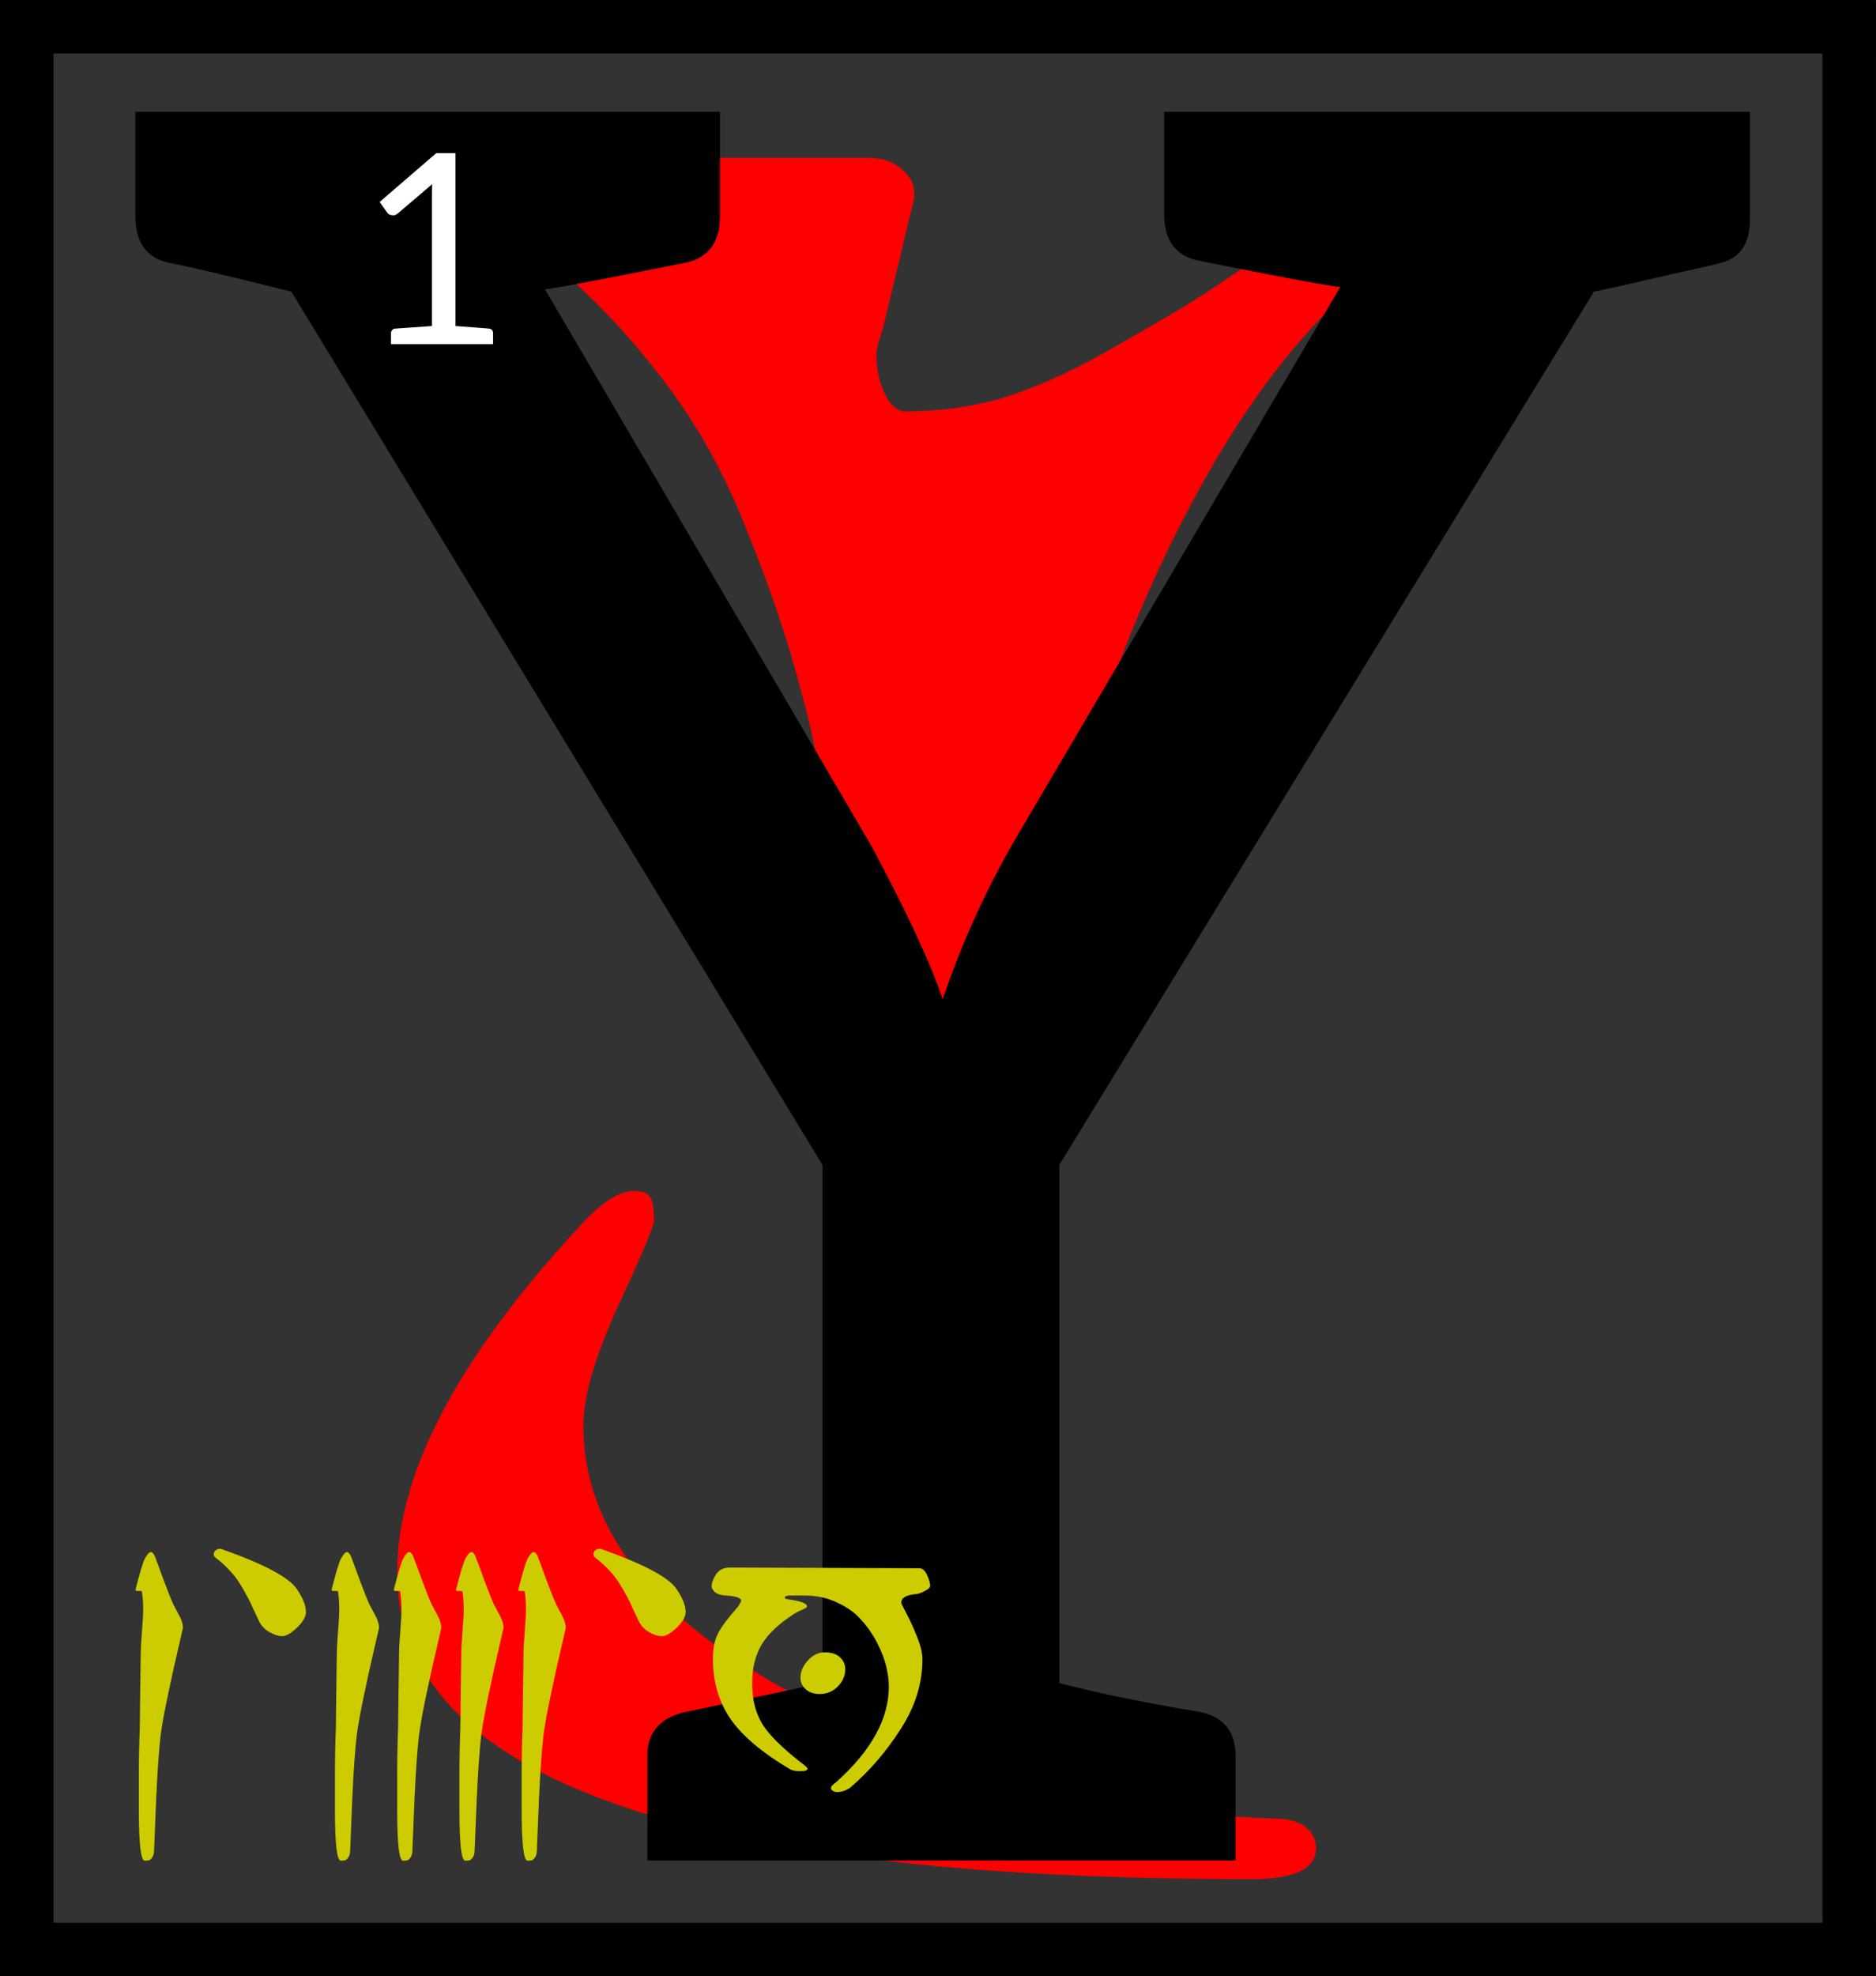 <?xml version="1.0" encoding="UTF-8"?>
<svg width="121.56" height="128" version="1.1" viewBox="0 0 32.162 33.867" xmlns="http://www.w3.org/2000/svg" xmlns:cc="http://creativecommons.org/ns#" xmlns:dc="http://purl.org/dc/elements/1.1/" xmlns:rdf="http://www.w3.org/1999/02/22-rdf-syntax-ns#">
 <rect x="0" y="0" width="32.162" height="33.867" fill="#333333" stroke="none"/>
 <title>Sermon 10 Initial</title>
 <defs>
  <clipPath id="clip_path_1">
   <path d="m0 0h15875v23495h-15875z"/>
  </clipPath>
 </defs>
 <g transform="translate(-51.955 -42.031)">
  <g transform="matrix(.013 0 0 .013 35.444 -33.686)" clip-path="url(#clip_path_1)">
   <g class="TextShape" aria-label="Y">
    <path d="m1873.4 6041.6q0-52.289 97.758-52.289 15.914 0 93.211 22.734 79.57 20.461 129.59 20.461h220.52q27.281 0 43.195 13.641 18.188 13.641 18.188 34.102v4.547l-40.922 170.51q-9.094 27.281-9.094 36.375 0 29.555 11.367 52.289 11.367 22.734 27.281 22.734 56.836 0 113.67-13.641 59.109-15.914 131.86-54.562 72.75-40.922 106.85-61.383 36.375-20.461 125.04-81.844 90.938-63.656 102.3-70.477 4.547-2.273 22.734-18.188t36.375-25.008q18.188-9.094 36.375-9.094 38.648 0 38.648 40.922 0 38.648-50.016 70.477-154.59 104.58-272.81 318.28-118.22 211.43-188.7 488.79t-109.12 575.18q-36.375 297.82-43.195 616.1 225.07 72.75 441.05 79.57 18.188 0 34.102 9.094 15.914 11.367 15.914 29.555 0 40.922-84.117 40.922-1127.6 0-1127.6-404.67 0-200.06 250.08-466.05 36.375-36.375 61.383-36.375 18.188 0 22.734 9.094 4.547 6.82 4.547 29.555 0 11.367-47.742 113.67-45.469 100.03-45.469 156.87 0 215.98 309.19 370.57 0-15.914 20.461-215.98 20.461-197.79 20.461-318.28 0-172.78-4.547-281.91-2.273-111.4-15.914-261.45-11.367-150.05-40.922-254.62-27.281-106.85-75.023-222.8-45.469-115.95-120.49-209.16-75.023-95.484-175.05-172.78-84.117-68.203-84.117-95.484z" fill="#f00"/>
   </g>
  </g>
  <g class="TextShape" stroke-width=".013" aria-label="Y">
   <path d="m54.274 45.742v-1.796h10.024v1.796q0 0.674-0.612 0.796-2.246 0.449-2.389 0.449l5.594 9.534q0.919 1.715 1.225 2.634 0.47-1.388 1.204-2.674l5.614-9.534q-0.184 0-2.429-0.449-0.592-0.122-0.592-0.796v-1.756h10.044v1.837q0 0.633-0.51 0.755-0.143 0.041-0.429 0.102-0.286 0.061-0.817 0.184-0.51 0.122-0.919 0.204l-9.166 14.964v8.881q1.021 0.265 2.389 0.49 0.633 0.122 0.633 0.755v1.796h-10.085v-1.796q0-0.612 0.674-0.755l2.327-0.49v-8.881l-9.105-14.964q-1.633-0.408-2.082-0.49-0.592-0.122-0.592-0.796z"/>
  </g>
  <g fill="none" stroke="#000" stroke-linejoin="round" stroke-width=".917">
   <path d="m51.961 42.489h32.149"/>
   <path d="m83.658 42.037v33.854"/>
   <path d="m84.11 75.439h-32.149"/>
   <path d="m52.413 75.891v-33.854"/>
  </g>
  <g class="TextShape" stroke-width=".013" aria-label="1">
   <path d="m58.463 45.492 0.971-0.837h0.329v2.963q0.57 0.042 0.583 0.045 0.062 0.013 0.062 0.082v0.183h-1.75v-0.183q0-0.069 0.065-0.082l0.637-0.045v-2.226q0-0.136 0.004-0.205l-0.583 0.496q-0.045 0.038-0.082 0.038-0.078 0-0.109-0.051z" fill="#fff"/>
  </g>
  <g class="TextShape" fill="#cc0" stroke-width=".013" aria-label="1'4'0">
   <path d="m54.606 68.692q0.048 0.123 0.16 0.432 0.117 0.309 0.16 0.4 0.021 0.043 0.059 0.112 0.037 0.064 0.053 0.101 0.021 0.037 0.037 0.091t0.016 0.101q0 0.005-0.08 0.347-0.08 0.336-0.176 0.795-0.096 0.454-0.128 0.71-0.043 0.379-0.075 1.078-0.027 0.699-0.037 0.902-0.005 0.069-0.037 0.107-0.027 0.037-0.053 0.043-0.027 0.005-0.069 0.005-0.101 0-0.101-0.864v-0.614q0-0.406 0.016-0.8 0.005-0.539 0.016-1.243 0-0.149 0.021-0.406 0.021-0.256 0.021-0.384 0-0.155-0.021-0.299 0-0.016-0.08-0.011-0.032-0.005-0.032-0.016 0.112-0.448 0.165-0.544 0.059-0.107 0.101-0.107 0.032 0 0.064 0.064z"/>
   <path d="m55.657 68.729q-0.064-0.048-0.021-0.117 0.059-0.059 0.128-0.032 1.083 0.384 1.281 0.683 0.155 0.229 0.155 0.395 0 0.117-0.155 0.267-0.155 0.144-0.251 0.144-0.096 0-0.219-0.069-0.123-0.069-0.181-0.192-0.027-0.053-0.096-0.203-0.064-0.149-0.112-0.229-0.043-0.085-0.123-0.213-0.08-0.128-0.181-0.229-0.096-0.107-0.224-0.203z"/>
   <path d="m61.169 68.692q0.048 0.123 0.16 0.432 0.117 0.309 0.16 0.4 0.021 0.043 0.059 0.112 0.037 0.064 0.053 0.101 0.021 0.037 0.037 0.091t0.016 0.101q0 0.005-0.08 0.347-0.08 0.336-0.176 0.795-0.096 0.454-0.128 0.71-0.043 0.379-0.075 1.078-0.027 0.699-0.037 0.902-0.005 0.069-0.037 0.107-0.027 0.037-0.053 0.043-0.027 0.005-0.069 0.005-0.101 0-0.101-0.864v-0.614q0-0.406 0.016-0.8 0.005-0.539 0.016-1.243 0-0.149 0.021-0.406 0.021-0.256 0.021-0.384 0-0.155-0.021-0.299 0-0.016-0.08-0.011-0.032-0.005-0.032-0.016 0.112-0.448 0.165-0.544 0.059-0.107 0.101-0.107 0.032 0 0.064 0.064zm-1.067 0q0.048 0.123 0.16 0.432 0.117 0.309 0.16 0.4 0.021 0.043 0.059 0.112 0.037 0.064 0.053 0.101 0.021 0.037 0.037 0.091t0.016 0.101q0 0.005-0.08 0.347-0.08 0.336-0.176 0.795-0.096 0.454-0.128 0.71-0.043 0.379-0.075 1.078-0.027 0.699-0.037 0.902-0.005 0.069-0.037 0.107-0.027 0.037-0.053 0.043-0.027 0.005-0.069 0.005-0.101 0-0.101-0.864v-0.614q0-0.406 0.016-0.8 0.005-0.539 0.016-1.243 0-0.149 0.021-0.406 0.021-0.256 0.021-0.384 0-0.155-0.021-0.299 0-0.016-0.08-0.011-0.032-0.005-0.032-0.016 0.112-0.448 0.165-0.544 0.059-0.107 0.101-0.107 0.032 0 0.064 0.064zm-1.067 0q0.048 0.123 0.16 0.432 0.117 0.309 0.16 0.4 0.021 0.043 0.059 0.112 0.037 0.064 0.053 0.101 0.021 0.037 0.037 0.091t0.016 0.101q0 0.005-0.08 0.347-0.08 0.336-0.176 0.795-0.096 0.454-0.128 0.71-0.043 0.379-0.075 1.078-0.027 0.699-0.037 0.902-0.005 0.069-0.037 0.107-0.027 0.037-0.053 0.043-0.027 0.005-0.069 0.005-0.101 0-0.101-0.864v-0.614q0-0.406 0.016-0.8 0.005-0.539 0.016-1.243 0-0.149 0.021-0.406 0.021-0.256 0.021-0.384 0-0.155-0.021-0.299 0-0.016-0.08-0.011-0.032-0.005-0.032-0.016 0.112-0.448 0.165-0.544 0.059-0.107 0.101-0.107 0.032 0 0.064 0.064zm-1.067 0q0.048 0.123 0.16 0.432 0.117 0.309 0.16 0.4 0.021 0.043 0.059 0.112 0.037 0.064 0.053 0.101 0.021 0.037 0.037 0.091t0.016 0.101q0 0.005-0.08 0.347-0.08 0.336-0.176 0.795-0.096 0.454-0.128 0.71-0.043 0.379-0.075 1.078-0.027 0.699-0.037 0.902-0.005 0.069-0.037 0.107-0.027 0.037-0.053 0.043-0.027 0.005-0.069 0.005-0.101 0-0.101-0.864v-0.614q0-0.406 0.016-0.8 0.005-0.539 0.016-1.243 0-0.149 0.021-0.406 0.021-0.256 0.021-0.384 0-0.155-0.021-0.299 0-0.016-0.08-0.011-0.032-0.005-0.032-0.016 0.112-0.448 0.165-0.544 0.059-0.107 0.101-0.107 0.032 0 0.064 0.064z"/>
   <path d="m62.167 68.729q-0.064-0.048-0.021-0.117 0.059-0.059 0.128-0.032 1.083 0.384 1.281 0.683 0.155 0.229 0.155 0.395 0 0.117-0.155 0.267-0.155 0.144-0.251 0.144-0.096 0-0.219-0.069-0.123-0.069-0.181-0.192-0.027-0.053-0.096-0.203-0.064-0.149-0.112-0.229-0.043-0.085-0.123-0.213-0.08-0.128-0.181-0.229-0.096-0.107-0.224-0.203z"/>
   <path d="m66.094 70.346q0.176 0 0.261 0.085 0.091 0.08 0.091 0.208 0 0.16-0.128 0.293-0.128 0.128-0.309 0.128-0.149 0-0.24-0.08-0.091-0.085-0.091-0.197 0-0.155 0.123-0.293 0.128-0.144 0.293-0.144zm1.622-1.441q0.08 0 0.133 0.117 0.053 0.117 0.053 0.187 0 0.037-0.091 0.085t-0.144 0.053q-0.261 0.021-0.261 0.149 0 0.016 0.091 0.187 0.091 0.171 0.181 0.4 0.091 0.224 0.091 0.384 0 0.619-0.374 1.195-0.368 0.576-0.859 0.998-0.107 0.08-0.235 0.08-0.037 0-0.069-0.021t-0.032-0.043q0-0.043 0.091-0.107 0.902-0.806 0.902-1.638 0-0.149-0.043-0.336t-0.155-0.406q-0.112-0.219-0.272-0.395-0.155-0.181-0.411-0.299-0.256-0.123-0.566-0.123h-0.235q-0.107 0-0.101 0.037 0 0.021 0.043 0.027 0.336 0.043 0.336 0.123 0 0.016-0.037 0.037-0.037 0.016-0.096 0.043-0.053 0.027-0.08 0.043-0.4 0.256-0.566 0.534-0.16 0.277-0.16 0.651 0 0.027 0 0.075 0.005 0.048 0.005 0.069 0.027 0.384 0.229 0.651 0.203 0.267 0.656 0.614 0.059 0.048 0.059 0.064 0 0.043-0.128 0.043-0.123 0-0.187-0.043-0.694-0.411-1.003-0.848-0.304-0.443-0.304-1.035 0-0.261 0.085-0.432 0.091-0.176 0.352-0.47 0.048-0.085 0.048-0.091 0-0.075-0.256-0.091-0.123-0.005-0.187-0.053-0.064-0.053-0.064-0.107 0-0.085 0.075-0.203 0.08-0.117 0.235-0.117z"/>
  </g>
 </g>
</svg>
